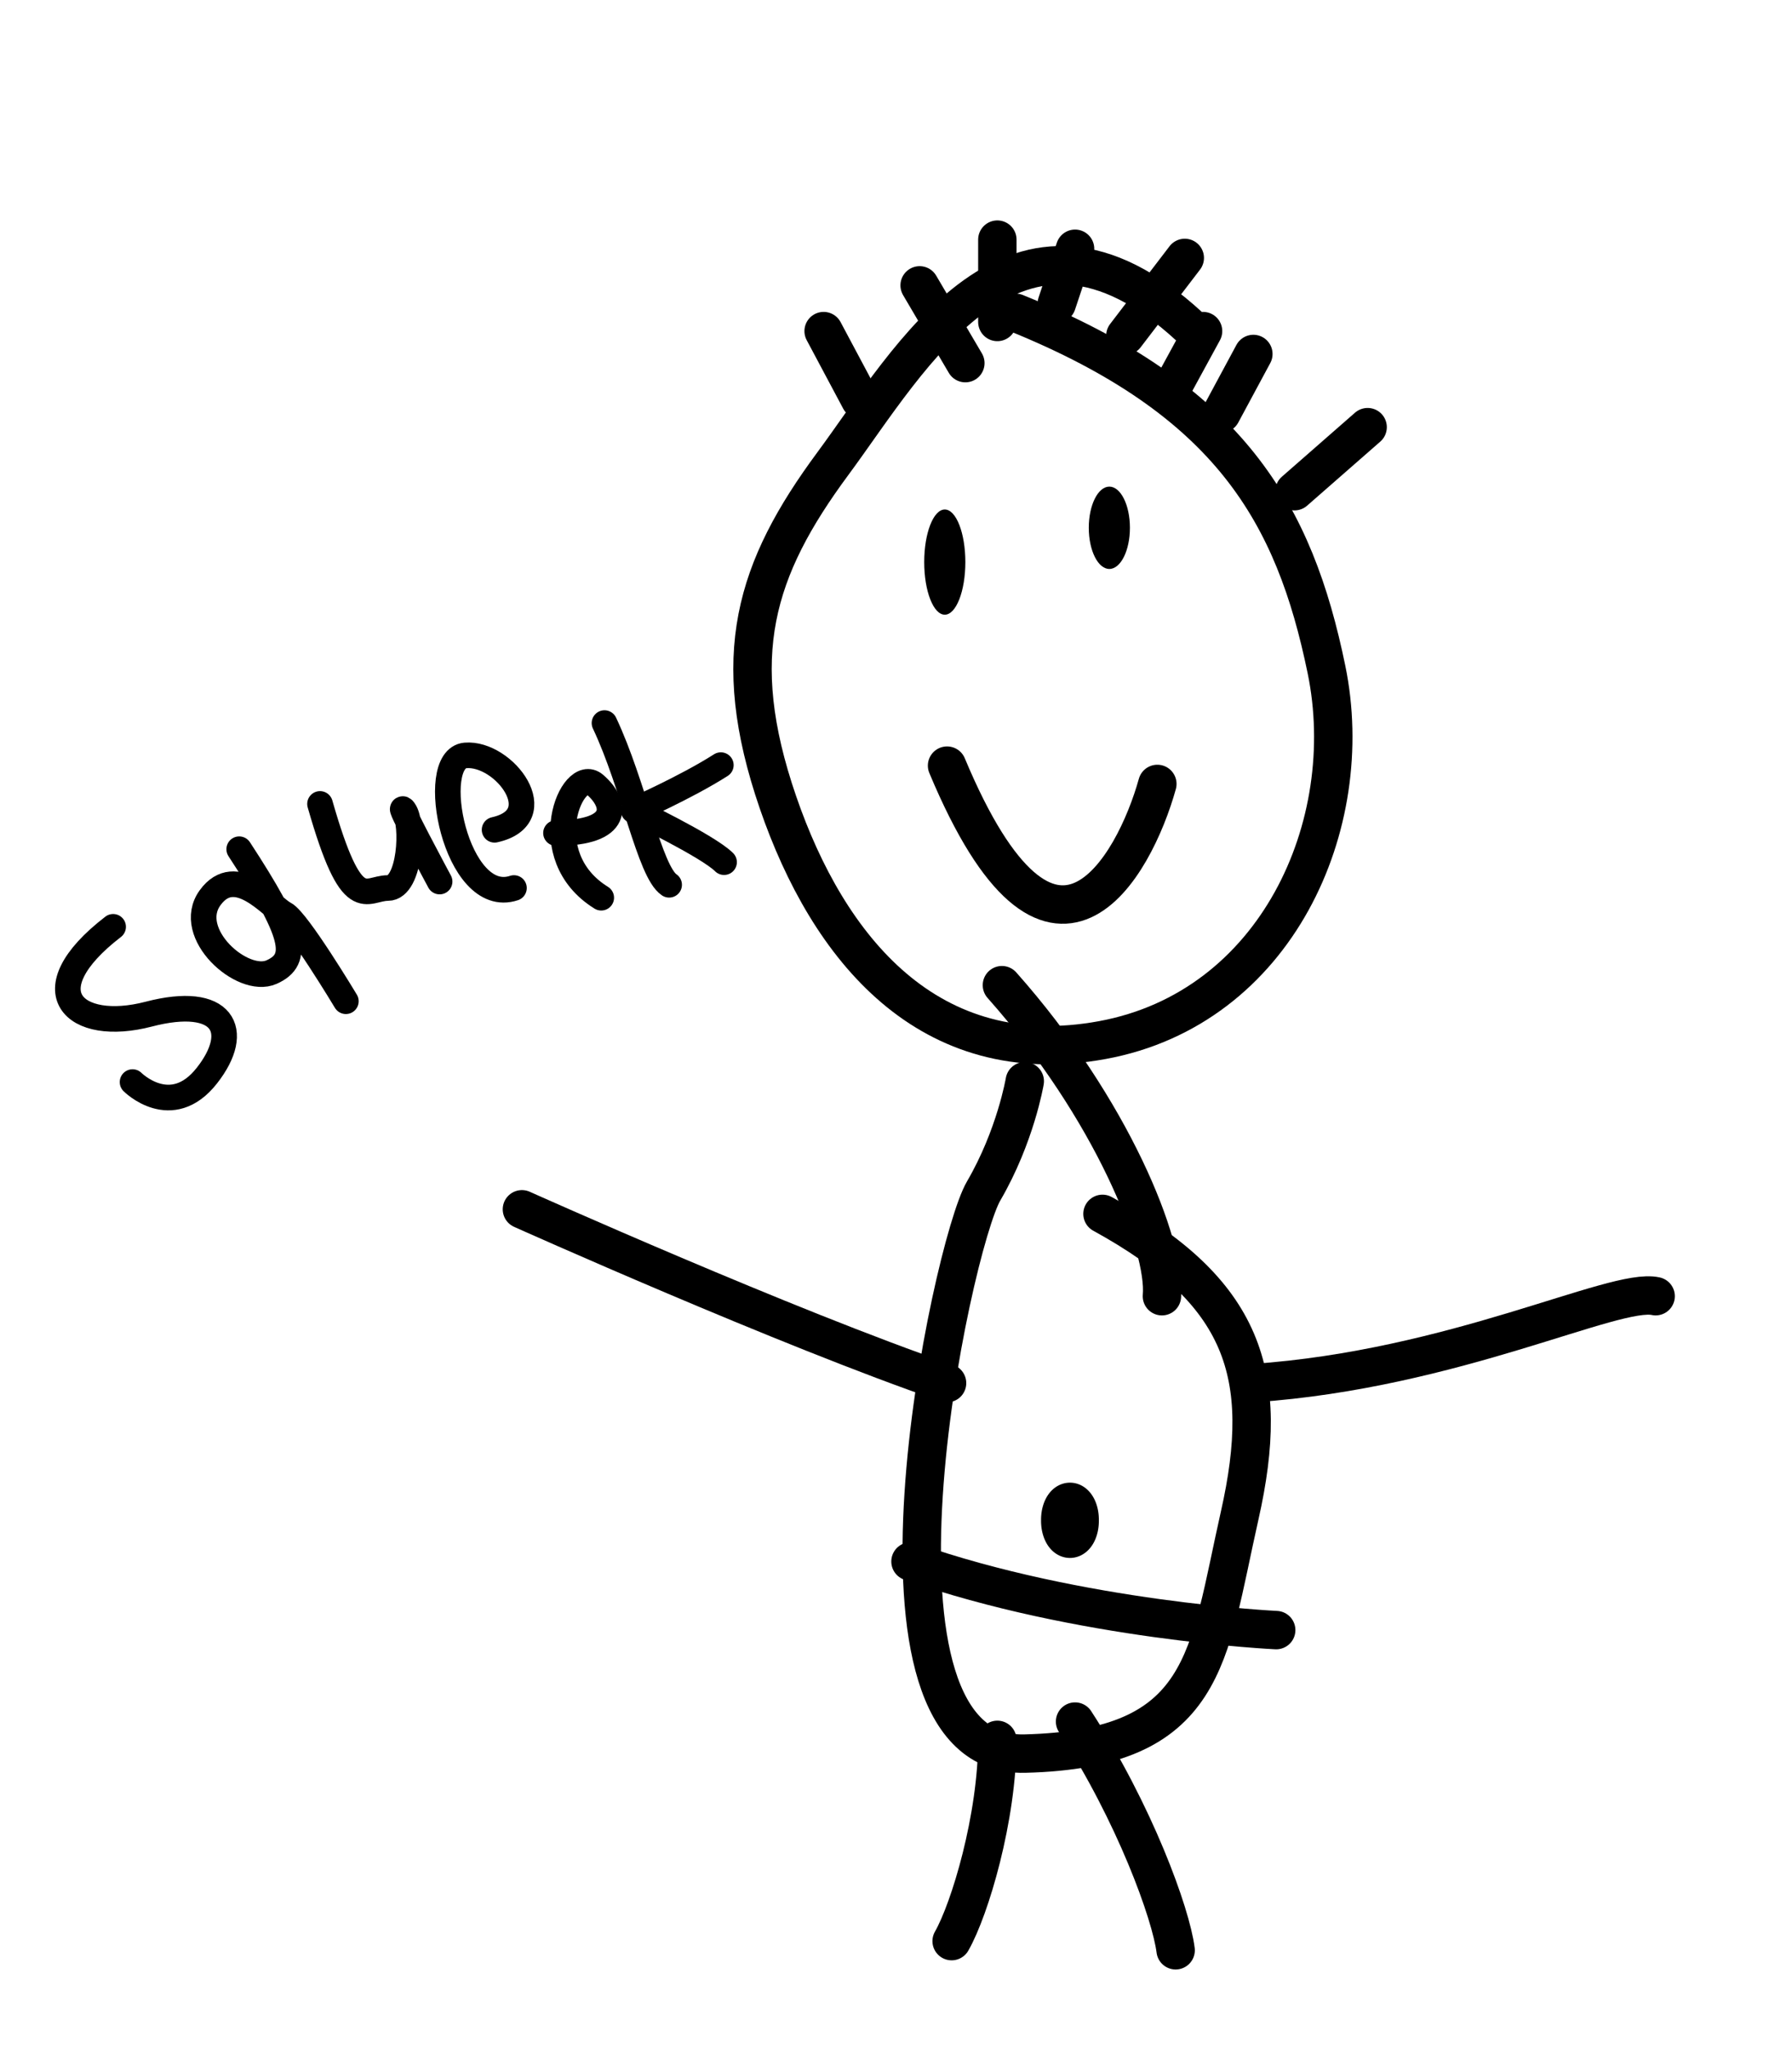<?xml version="1.0" encoding="UTF-8" standalone="no"?>
<!-- Created with Inkscape (http://www.inkscape.org/) -->

<svg
   xmlns:dc="http://purl.org/dc/elements/1.1/"
   xmlns:cc="http://creativecommons.org/ns#"
   xmlns:rdf="http://www.w3.org/1999/02/22-rdf-syntax-ns#"
   xmlns:svg="http://www.w3.org/2000/svg"
   xmlns="http://www.w3.org/2000/svg"
   xmlns:sodipodi="http://sodipodi.sourceforge.net/DTD/sodipodi-0.dtd"
   xmlns:inkscape="http://www.inkscape.org/namespaces/inkscape"
   width="140"
   height="160"
   id="svg2"
   version="1.1"
   inkscape:version="0.48.5 r10040"
   sodipodi:docname="baby-squeek.svg">
  <defs
     id="defs4" />
  <sodipodi:namedview
     id="base"
     pagecolor="#ffffff"
     bordercolor="#666666"
     borderopacity="1.0"
     inkscape:pageopacity="0.0"
     inkscape:pageshadow="2"
     inkscape:zoom="3.959798"
     inkscape:cx="64.253867"
     inkscape:cy="81.082244"
     inkscape:document-units="px"
     inkscape:current-layer="layer1"
     showgrid="false"
     inkscape:window-width="1376"
     inkscape:window-height="866"
     inkscape:window-x="213"
     inkscape:window-y="74"
     inkscape:window-maximized="0" />
  <g
     inkscape:label="Layer 1"
     inkscape:groupmode="layer"
     id="layer1"
     transform="translate(0,-892.362)">
    <path
       style="fill:none;stroke:#000000;stroke-width:3;stroke-linecap:round;stroke-linejoin:round;stroke-miterlimit:4;stroke-opacity:1;stroke-dasharray:none"
       d="m 92.918,917.859 c -13.571,-12.5 -21.786,2.5 -27.857,10.714 -6.071,8.214 -8.214,15 -4.286,26.429 3.929,11.429 11.786,21.071 25.357,18.571 13.571,-2.5 20,-16.786 17.5,-28.929 -2.5,-12.143 -7.5,-21.071 -24.286,-27.857"
       id="path4026"
       inkscape:connector-curvature="0" />
    <path
       style="fill:none;stroke:#000000;stroke-width:3;stroke-linecap:round;stroke-linejoin:round;stroke-miterlimit:4;stroke-opacity:1;stroke-dasharray:none"
       d="m 73.989,952.145 c 8.214,19.643 14.643,7.857 16.429,1.429"
       id="path4028"
       inkscape:connector-curvature="0" />
    <path
       style="fill:none;stroke:#000000;stroke-width:3;stroke-linecap:round;stroke-linejoin:round;stroke-miterlimit:4;stroke-opacity:1;stroke-dasharray:none"
       d="m 101.132,930.716 5.714,-5"
       id="path4030"
       inkscape:connector-curvature="0" />
    <path
       style="fill:none;stroke:#000000;stroke-width:3;stroke-linecap:round;stroke-linejoin:round;stroke-miterlimit:4;stroke-opacity:1;stroke-dasharray:none"
       d="m 95.418,924.645 2.5,-4.643"
       id="path4032"
       inkscape:connector-curvature="0" />
    <path
       style="fill:none;stroke:#000000;stroke-width:3;stroke-linecap:round;stroke-linejoin:round;stroke-miterlimit:4;stroke-opacity:1;stroke-dasharray:none"
       d="m 91.846,922.145 2.143,-3.929"
       id="path4034"
       inkscape:connector-curvature="0" />
    <path
       style="fill:none;stroke:#000000;stroke-width:3;stroke-linecap:round;stroke-linejoin:round;stroke-miterlimit:4;stroke-opacity:1;stroke-dasharray:none"
       d="m 87.918,918.573 4.643,-6.071"
       id="path4036"
       inkscape:connector-curvature="0" />
    <path
       style="fill:none;stroke:#000000;stroke-width:3;stroke-linecap:round;stroke-linejoin:round;stroke-miterlimit:4;stroke-opacity:1;stroke-dasharray:none"
       d="m 82.56,916.073 1.429,-4.286"
       id="path4038"
       inkscape:connector-curvature="0" />
    <path
       style="fill:none;stroke:#000000;stroke-width:3;stroke-linecap:round;stroke-linejoin:round;stroke-miterlimit:4;stroke-opacity:1;stroke-dasharray:none"
       d="m 77.918,917.502 0,-6.429"
       id="path4040"
       inkscape:connector-curvature="0" />
    <path
       style="fill:none;stroke:#000000;stroke-width:3;stroke-linecap:round;stroke-linejoin:round;stroke-miterlimit:4;stroke-opacity:1;stroke-dasharray:none"
       d="m 75.418,920.716 -3.571,-6.071"
       id="path4042"
       inkscape:connector-curvature="0" />
    <path
       style="fill:none;stroke:#000000;stroke-width:3;stroke-linecap:round;stroke-linejoin:round;stroke-miterlimit:4;stroke-opacity:1;stroke-dasharray:none"
       d="m 67.203,923.573 -2.857,-5.357"
       id="path4044"
       inkscape:connector-curvature="0" />
    <path
       style="fill:none;stroke:#000000;stroke-width:3;stroke-linecap:round;stroke-linejoin:round;stroke-miterlimit:4;stroke-opacity:1;stroke-dasharray:none"
       d="m 78.275,969.288 c 8.571,9.643 12.857,20.357 12.5,24.286"
       id="path4046"
       inkscape:connector-curvature="0" />
    <path
       style="fill:none;stroke:#000000;stroke-width:3;stroke-linecap:round;stroke-linejoin:round;stroke-miterlimit:4;stroke-opacity:1;stroke-dasharray:none"
       d="m 86.132,987.145 c 11.071,6.071 13.214,12.5 10.714,23.571 -2.5,11.072 -2.5,18.214 -16.786,18.572 -14.286,0.357 -5.714,-39.643 -3.214,-43.929 2.5,-4.286 3.214,-8.571 3.214,-8.571"
       id="path4048"
       inkscape:connector-curvature="0" />
    <path
       style="fill:none;stroke:#000000;stroke-width:3;stroke-linecap:round;stroke-linejoin:round;stroke-miterlimit:4;stroke-opacity:1;stroke-dasharray:none"
       d="m 71.132,1014.288 c 13.214,4.643 28.571,5.357 28.571,5.357"
       id="path4050"
       inkscape:connector-curvature="0" />
    <path
       style="fill:none;stroke:#000000;stroke-width:3;stroke-linecap:round;stroke-linejoin:round;stroke-miterlimit:4;stroke-opacity:1;stroke-dasharray:none"
       d="m 97.918,1000.359 c 15.714,-1.071 28.214,-7.5 31.429,-6.786"
       id="path4052"
       inkscape:connector-curvature="0" />
    <path
       style="fill:none;stroke:#000000;stroke-width:3;stroke-linecap:round;stroke-linejoin:round;stroke-miterlimit:4;stroke-opacity:1;stroke-dasharray:none"
       d="m 73.989,1000.359 c -12.5,-4.286 -33.214,-13.571 -33.214,-13.571"
       id="path4054"
       inkscape:connector-curvature="0" />
    <path
       style="fill:none;stroke:#000000;stroke-width:3;stroke-linecap:round;stroke-linejoin:round;stroke-miterlimit:4;stroke-opacity:1;stroke-dasharray:none"
       d="m 77.918,1028.216 c 0,6.072 -2.143,13.214 -3.571,15.714"
       id="path4056"
       inkscape:connector-curvature="0" />
    <path
       style="fill:none;stroke:#000000;stroke-width:3;stroke-linecap:round;stroke-linejoin:round;stroke-miterlimit:4;stroke-opacity:1;stroke-dasharray:none"
       d="m 83.989,1026.788 c 4.643,7.143 7.5,15 7.857,17.857"
       id="path4058"
       inkscape:connector-curvature="0" />
    <path
       sodipodi:type="arc"
       style="color:#000000;fill:#000000;fill-opacity:1;fill-rule:nonzero;stroke:none;stroke-width:3;marker:none;visibility:visible;display:inline;overflow:visible;enable-background:accumulate"
       id="path4060"
       sodipodi:cx="657.67859"
       sodipodi:cy="221.25"
       sodipodi:rx="1.6071428"
       sodipodi:ry="4.1071429"
       d="m 659.286,221.25 c 0,2.268 -0.72,4.107 -1.607,4.107 -0.888,0 -1.607,-1.839 -1.607,-4.107 0,-2.268 0.72,-4.107 1.607,-4.107 0.888,0 1.607,1.839 1.607,4.107 z"
       transform="translate(-583.868,715.002)" />
    <path
       sodipodi:type="arc"
       style="color:#000000;fill:#000000;fill-opacity:1;fill-rule:nonzero;stroke:none;stroke-width:3;marker:none;visibility:visible;display:inline;overflow:visible;enable-background:accumulate"
       id="path4062"
       sodipodi:cx="670.53571"
       sodipodi:cy="218.57143"
       sodipodi:rx="1.6071428"
       sodipodi:ry="3.2142856"
       d="m 672.143,218.571 c 0,1.775 -0.72,3.214 -1.607,3.214 -0.888,0 -1.607,-1.439 -1.607,-3.214 0,-1.775 0.72,-3.214 1.607,-3.214 0.888,0 1.607,1.439 1.607,3.214 z"
       transform="translate(-583.868,715.002)" />
    <path
       style="fill:none;stroke:#000000;stroke-width:2;stroke-linecap:round;stroke-linejoin:round;stroke-miterlimit:4;stroke-opacity:1;stroke-dasharray:none"
       d="m 8.839,964.731 c -6.566,5.051 -3.03,8.334 2.778,6.819 5.808,-1.515 7.324,1.263 4.546,4.798 -2.778,3.536 -5.808,0.505 -5.808,0.505"
       id="path4141"
       inkscape:connector-curvature="0" />
    <path
       style="fill:none;stroke:#000000;stroke-width:2;stroke-linecap:round;stroke-linejoin:round;stroke-miterlimit:4;stroke-opacity:1;stroke-dasharray:none"
       d="m 18.688,958.671 c 4.293,6.566 4.798,8.586 2.525,9.596 -2.273,1.01 -6.819,-3.03 -4.798,-5.808 2.02,-2.778 4.798,0.758 5.808,1.263 1.01,0.505 4.798,6.819 4.798,6.819"
       id="path4143"
       inkscape:connector-curvature="0" />
    <path
       style="fill:none;stroke:#000000;stroke-width:2;stroke-linecap:round;stroke-linejoin:round;stroke-miterlimit:4;stroke-opacity:1;stroke-dasharray:none"
       d="m 25.001,955.135 c 2.525,8.839 3.536,6.566 5.303,6.566 1.768,0 2.02,-5.051 1.263,-6.061 -0.758,-1.01 2.778,5.556 2.778,5.556"
       id="path4145"
       inkscape:connector-curvature="0" />
    <path
       style="fill:none;stroke:#000000;stroke-width:2;stroke-linecap:round;stroke-linejoin:round;stroke-miterlimit:4;stroke-opacity:1;stroke-dasharray:none"
       d="m 38.638,957.155 c 4.546,-1.01 0.758,-6.061 -2.273,-5.808 -3.03,0.253 -0.758,11.869 3.788,10.354"
       id="path4147"
       inkscape:connector-curvature="0" />
    <path
       style="fill:none;stroke:#000000;stroke-width:2;stroke-linecap:round;stroke-linejoin:round;stroke-miterlimit:4;stroke-opacity:1;stroke-dasharray:none"
       d="m 43.437,957.408 c 5.051,0 4.798,-2.273 3.03,-3.788 -1.768,-1.515 -4.798,5.556 0.505,8.839"
       id="path4149"
       inkscape:connector-curvature="0" />
    <path
       style="fill:none;stroke:#000000;stroke-width:2;stroke-linecap:round;stroke-linejoin:round;stroke-miterlimit:4;stroke-opacity:1;stroke-dasharray:none"
       d="m 47.225,948.822 c 2.273,4.798 3.536,11.617 5.051,12.627"
       id="path4151"
       inkscape:connector-curvature="0" />
    <path
       style="fill:none;stroke:#000000;stroke-width:2;stroke-linecap:round;stroke-linejoin:round;stroke-miterlimit:4;stroke-opacity:1;stroke-dasharray:none"
       d="m 56.316,952.105 c -2.778,1.768 -6.819,3.536 -6.819,3.536 0,0 5.808,2.778 7.071,4.041"
       id="path4153"
       inkscape:connector-curvature="0" />
    <path
       sodipodi:type="arc"
       style="color:#000000;fill:#000000;fill-opacity:1;fill-rule:nonzero;stroke:#000000;stroke-width:3;stroke-linecap:round;stroke-linejoin:round;stroke-miterlimit:4;stroke-opacity:1;stroke-dasharray:none;stroke-dashoffset:0;marker:none;visibility:visible;display:inline;overflow:visible;enable-background:accumulate"
       id="path4339"
       sodipodi:cx="83.085045"
       sodipodi:cy="116.94225"
       sodipodi:rx="0.75761437"
       sodipodi:ry="1.3889598"
       d="m 83.843,116.942 a 0.758,1.389 0 1 1 -1.515,0 0.758,1.389 0 1 1 1.515,0 z"
       transform="translate(0.505,894.13)" />
  </g>
</svg>
